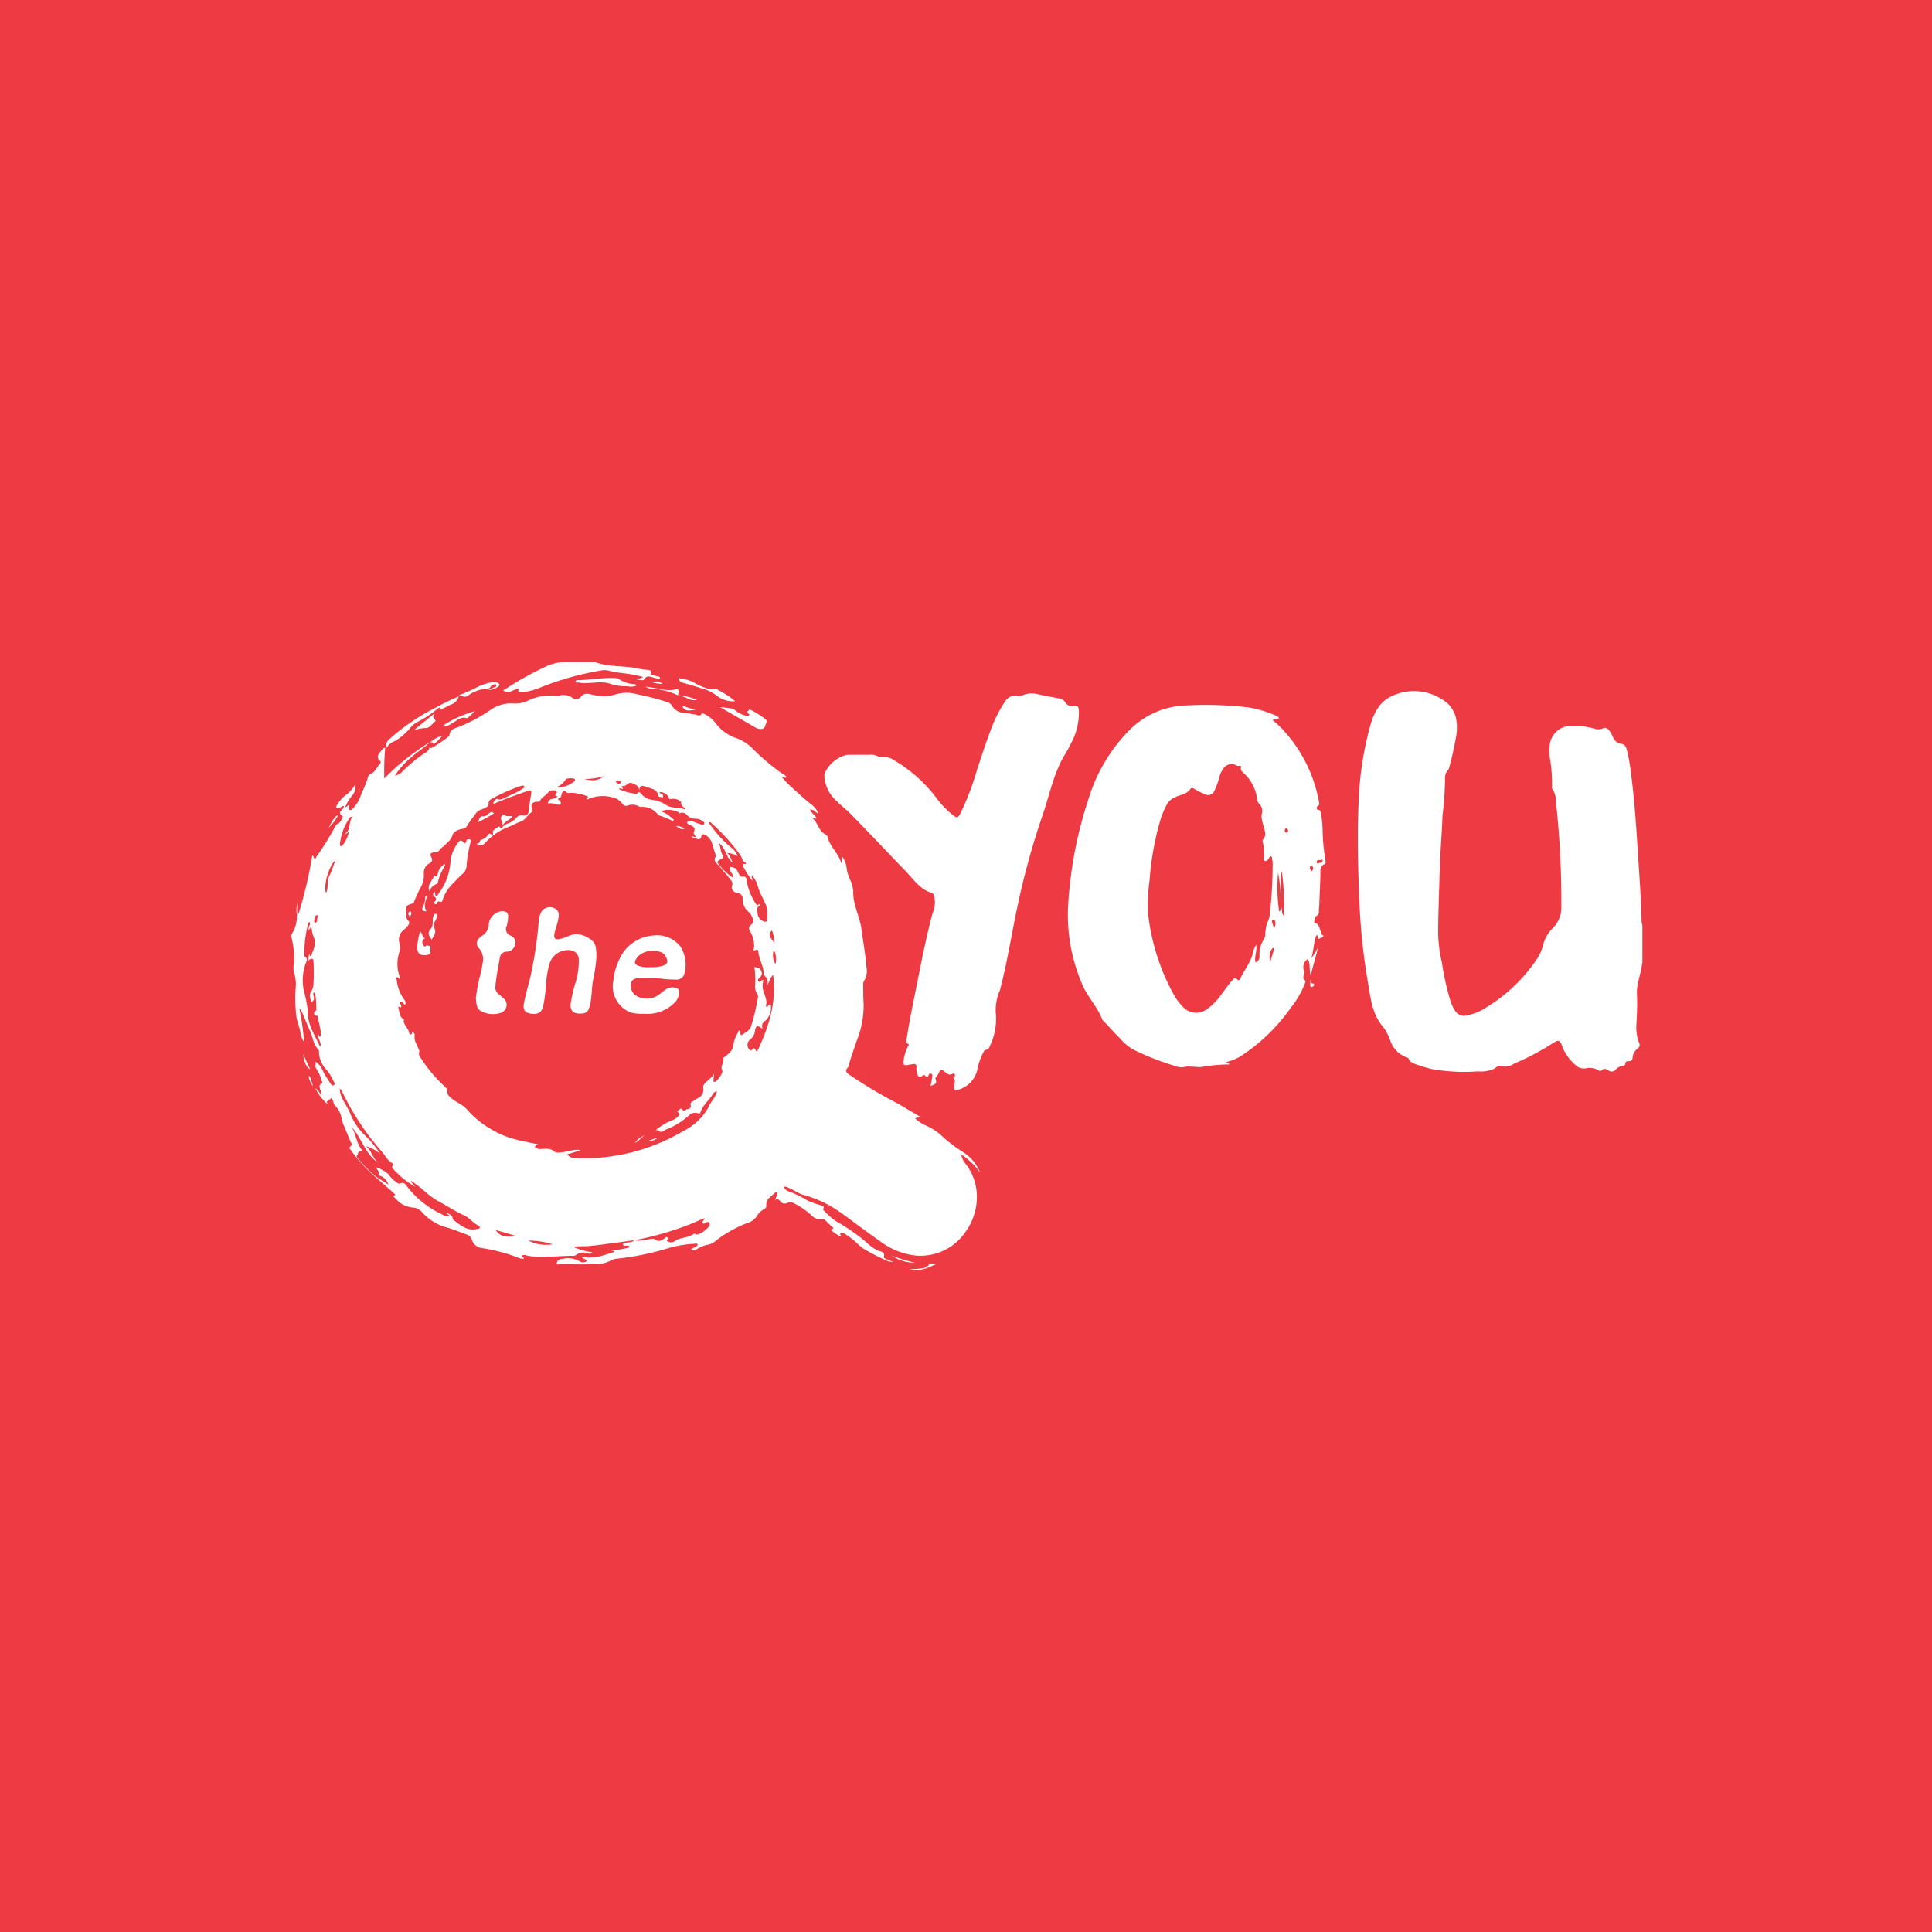 <svg xmlns="http://www.w3.org/2000/svg" viewBox="0 0 283.46 283.46"><defs><style>.cls-1{fill:#ee3a43;}.cls-2{fill:#fff;}</style></defs><g id="Layer_2" data-name="Layer 2"><g id="Other"><g id="theqyou"><rect class="cls-1" width="283.46" height="283.46"/><g id="logo"><path class="cls-2" d="M90.69,114.53c-.14,0-.3,0-.3.16s.22.27.39.29.32-.07.3-.25-.26-.17-.39-.2M46.59,134.6c0-.15.1-.39-.15-.31s-.26.42-.32.66,0,.49.2.42c.35-.11.14-.52.27-.77m66.93,4.76a2.63,2.63,0,0,0,.25,2.09,2.79,2.79,0,0,0-.25-2.09m.12-.87a5.36,5.36,0,0,0-.39-2c-.85.92.25,1.37.39,2m-28-24.21c1,.23,2,.42,2.9-.4a8.66,8.66,0,0,1-2.9.4M72.73,180.46c.89,1.36,2.11.9,3.22.95l-3.22-.95M49.22,126.19c-1,.88-1.8,3.8-1.38,4.83.42-.8.06-1.7.46-2.47s.62-1.58.92-2.36m31.85,56.37a11.47,11.47,0,0,0-3.54-.54,5.72,5.72,0,0,0,3.54.54m.71-67.15c.09.07.14.13.19.14a4.14,4.14,0,0,0,2.33-.94.25.25,0,0,0,0-.33c-.17-.14-1.2-.12-1.29.06a2.57,2.57,0,0,1-1.2,1.07m-30,4.37c-.41.1-.41.1-.51.22a8.24,8.24,0,0,0-1.41,3.7,1,1,0,0,0,0,.29c0,.15.14.2.29.12a4.64,4.64,0,0,0,1-2c-.22-.06-.26.3-.58.23,1-.64.46-1.8,1.15-2.51m45-3.65c0,.25.22.25.34.28s.24.3.18.47-.27,0-.41,0-.25-.09-.26-.15c-.17-1-1-1.06-1.73-1.31-.5-.19-1-.38-1.08.46-.08-.64-.54-.83-1-1-.56-.31-.82.39-1.31.39s-.06.27-.1.45c-.19,0-.38-.23-.58,0a7.85,7.85,0,0,0,2.48.69c.07,0,.16,0,.17,0,.35-.52.53-.07.72.11a2.32,2.32,0,0,0,1.31.75,5,5,0,0,1,2.08.67c.92.71,2,.38,3,.8-.15-.4-.64-.45-.62-1,0-.41-1-.7-1.5-.55-.13,0-.23.06-.27-.12a1.42,1.42,0,0,0-1.43-.9m-51.29,24,.2.06c.27-.91.88-1.81.38-2.77a5.67,5.67,0,0,1-.32-1.36s-.06-.05-.11-.09c-.1.14-.21.27-.41.51.09-.34.14-.54.19-.74a.51.51,0,0,0,0-.58c-.08.11-.14.17-.15.25a16.34,16.34,0,0,0-.57,4.52c0,.11,0,.3.08.34.45.26.27.65.14.92a7.32,7.32,0,0,0-.24,4.32,17.39,17.39,0,0,1,.51,2.63c-.08,2,1,3.57,1.77,5.25,0,0,.08,0,.15,0,0-.65-.44-1.18-.47-1.84.21.12.13.4.35.5a1,1,0,0,0,.12-.79c-.12-.66-.27-1.32-.42-2,0-.15,0-.35-.28-.33s-.4-.39-.13-.63.16-.29.17-.47a12.4,12.4,0,0,0-.14-1.92c0-.15,0-.42-.19-.37s-.11.3-.08.45c.1.39.17.74-.34.92-.08-.46-.36-.95-.08-1.37a2.73,2.73,0,0,0,.41-1.2,29.67,29.67,0,0,0,0-3.4c0-.15,0-.3-.17-.35s-.42,0-.55.36a2.9,2.9,0,0,1,.15-1.22,2.71,2.71,0,0,1,0,.37m60.08-16.39c.27.52.19,1.12.48,1.59s.18.45-.17.65c-.72.38-.66.39-.18,1a9,9,0,0,0,1.93,1.76c.15-.64-.81-1-.39-1.62.8.18.8.18,1.17.9.12.25.26.6.59.55.59-.1.57.25.62.63a9,9,0,0,0,1.33,3.32c.08.1.15.3.38.21.05,0,0-.29.16-.09s.09.19,0,.23c-.55.27-.24.77-.27,1.16a1.37,1.37,0,0,0,1.11,1.15.24.24,0,0,0,.27-.28,5.29,5.29,0,0,0-.11-2.05c-.38-1-1-1.93-1.26-3a4.2,4.2,0,0,0-.81-1.47c-.17.3.13.5,0,.75a15.65,15.65,0,0,1-1.28-2c-.11-.2,0-.47.12-.44.33.07.3-.11.14-.2-.45-.24-.45-.71-.69-1.06a27.57,27.57,0,0,0-4.22-4.68c-.1-.09-.17-.26-.35-.16a.43.43,0,0,0,.16.39,17.19,17.19,0,0,0,3,3.28,2.61,2.61,0,0,1,1,1.3,3.3,3.3,0,0,0-1.56-.47c.59.41.51,1.11,1,1.51-1.19-.65-1.09-2.2-2.16-2.94M55.14,171.26a4.63,4.63,0,0,1,1.82,1,5.24,5.24,0,0,0,1.17,1.18c.17.11.37.28.56.2.52-.25.8.07,1,.4a13.92,13.92,0,0,0,5.06,4.08,2.16,2.16,0,0,0,1.2.35c0-.31-.41-.27-.51-.55.51.2,1,.4,1,1,1.08.8,2.09,1.79,3.64,1.37.12,0,.27,0,.3-.18a.24.24,0,0,0-.13-.26c-.81-.38-1.34-1.15-2.15-1.53-1.4-.63-2.67-1.5-4-2.2a13.56,13.56,0,0,1-2.19-1.7c-.5-.4-1-.76-1.52-1.15a.81.81,0,0,1-.09.1l.61.75a13.15,13.15,0,0,1-3.17-2.56c-.14-.15-.28-.34-.13-.56s.18-.23,0-.3c-.67-.36-1-1-1.46-1.59a38.64,38.64,0,0,1-5.87-8.77,1.22,1.22,0,0,0-.44-.64,3.56,3.56,0,0,0,.43,1.55c.38.77.89,1.5,1.19,2.3a9.18,9.18,0,0,0,2.05,3,14.39,14.39,0,0,1,2.26,2.72,6.53,6.53,0,0,0-2.08-1.12c.84.7,1,1.87,1.9,2.52-2-1.27-2.5-3.68-4-5.35.66,1.12.71,2.48,1.56,3.48-.23.18-.64,0-.63.52,0,.15-.36.22-.08.56a19.86,19.86,0,0,0,2.74,2.76c.56.44,1.24.71,1.79,1.19a1.81,1.81,0,0,0-1-1.23c-.16-.08-.49-.16-.43-.27.23-.49-.27-.65-.35-1.1m49.57-13.64c0,.28-.06.56-.09.85s.07.33.3.26,1.18-1.32,1-1.65c-.35-.66.34-1.16.16-1.77,0-.14.19-.2.3-.29.47-.4,1-.77,1.11-1.43a5.46,5.46,0,0,1,.75-2.09c.06-.1,0-.28.2-.26s.11.18.13.28,0,.5.26.34c.49-.36,1.15-.64,1.33-1.29a30.75,30.75,0,0,0,1-4.26c0-.15,0-.29-.08-.4a2,2,0,0,1-.34-1.35,13.89,13.89,0,0,0-.1-2.65c.81.16.8.16,1,.61a.73.73,0,0,1-.19.9c-.2.18-.41.35-.2.6s.33-.16.52-.18a.6.6,0,0,1,.21,0,2.48,2.48,0,0,0-.06,1.45c.15.73.64,1.41.42,2.21-.07.32.16.29.33.09s.38-.32.38,0a2.63,2.63,0,0,1-.78,2.18.89.89,0,0,0-.42,1.2c-.87-.58-1-.5-1.16.48a1.82,1.82,0,0,1-.67,1.09,1,1,0,0,0-.13,1.48c.1.07.25.2.32.09.46-.64.52,0,.8.25,1.7-3.56,2.91-7.2,2.37-11.29-.5.43-.51,1.08-.91,1.53a1.17,1.17,0,0,0-.45-1.49s0,0,0-.06c0-1.15-.65-2.16-.8-3.29,0-.14-.06-.47-.28-.39-.74.34-.33-.21-.35-.41a4.14,4.14,0,0,0-.53-2.19c-.29-.43-.28-.77.09-1.06a.74.74,0,0,0,.17-1.07,2.06,2.06,0,0,0-.54-.83,2.27,2.27,0,0,1-.86-1.84.83.83,0,0,0-.8-.92c-.5-.09-.94-.54-.78-1,.22-.59-.14-.85-.39-1.18-.43-.58-.93-1.11-1.38-1.66s-1.1-.8-.56-1.57a.3.3,0,0,0,0-.13c-.52-.94-.34-2.16-1.45-2.9-.5-.32-.65-.14-.71.14-.16.62-.53.37-.86.3a2.58,2.58,0,0,1-.46-.18c-.06,0,0-.07,0-.12l.49.09c-.06-.3-.39-.5-.28-.72.38-.71-.2-.87-.6-1.07-.23-.1-.41-.19-.36-.39s.33-.2.5-.21a1.31,1.31,0,0,1,.47.16c.37.14.73.28,1.11.4.14,0,.34.09.41-.12s-.07-.25-.18-.35a1.69,1.69,0,0,0-1.09-.39,1.71,1.71,0,0,1-.89-.22c-.44-.3-.74-.92-1.44-.57,0,0-.14-.12-.22-.2a3.54,3.54,0,0,0-2.53-.13c.36.18.72.32,1,.52s.59.5.89.74a2.14,2.14,0,0,0-.1.22,15.23,15.23,0,0,0-2.14-.87.2.2,0,0,1-.08-.08,2.86,2.86,0,0,0-2.45-1.15.63.63,0,0,1-.41-.1,1.93,1.93,0,0,0-1.56-.1.63.63,0,0,1-.77-.22,2.51,2.51,0,0,0-1.62-1,5.34,5.34,0,0,0-3.64.37c-.11-.28.17-.3.21-.45a6.75,6.75,0,0,0-2.51-.56c-.26,0-.54.14-.77-.16s-.47,0-.54.15c-.16.31-.07.79-.61.86-.06,0,.07.16.14.23s.36.27.26.5-.4.17-.62.12a2.42,2.42,0,0,0-1.26-.14c.08-.91,1-.51,1.37-1,0-.18-.43,0-.23-.31s.2-.27.11-.44-.29-.18-.48-.18a1,1,0,0,0-.77.35c-.32.44-.89.64-1.13,1.15-.08.17-.24.18-.42.18-.67,0-1,.35-.81,1,0,.21.08.47-.09.58-.6.37-.84,1.13-1.59,1.35-.55.17-1,.49-1.58.7a9,9,0,0,0-3.6,2.41.81.81,0,0,1-1.27.08c.58.12.41-.48.72-.54a1.7,1.7,0,0,0,1-.74c.08-.1.19-.21.3-.15.58.4.37-.11.4-.33s.91-.83,1-.7c.28.63.38,0,.51-.07s.37-.31.58-.37a2.8,2.8,0,0,0,1.36-.89,1.07,1.07,0,0,1,1-.32.63.63,0,0,0,.79-.61c.11-.84.22-1.69.37-2.52.08-.51,0-.63-.53-.46-1.54.55-3.09,1.08-4.59,1.73-.12.06-.25.21-.46.07.15-.34.4-.74.7-.6s.58,0,.83-.11c.47-.21.92-.44,1.4-.66a6.74,6.74,0,0,0,1.5-.85c.07,0,.2-.1.15-.23a.24.24,0,0,0-.26-.14,2,2,0,0,0-.41.1,29.91,29.91,0,0,0-4,1.77c-.31.17-.61.41-.57.75s-.21.5-.49.65c-.48.25-1.08.32-1.4.83s-.91,1.13-1.24,1.78a.91.91,0,0,1-.73.47c-.61.1-1.31.39-1.47,1s-.74,1-1.16,1.45c-.19.21-.5.35-.65.58a.8.8,0,0,1-.77.42c-.37,0-.82.11-.51.68s0,.78-.38,1a1.55,1.55,0,0,0-.71,1.38,3.63,3.63,0,0,1-.57,2.28c-.29.57-.54,1.16-.8,1.75-.08.2-.13.39-.38.44-.5.13-1,.33-.83,1,.11.47-.13,1.08.24,1.42s.15.58,0,.83a4,4,0,0,1-.62.61,1.78,1.78,0,0,0-.59,2,2.76,2.76,0,0,1-.12,1.51,5.6,5.6,0,0,0,0,2.93c.06.22.22.45.11.71-.19,0-.21-.32-.41-.2s-.06.26,0,.4a6,6,0,0,0,1.06,2.81.73.73,0,0,1,.17.83c-.27-.14-.39-.63-.66-.46s.2.5.07.83c-.5-.28-.44,0-.33.34.15.53.12,1.13.74,1.39-.16.79.6,1.22.75,1.9,0,.15.1.35.31.32s.05-.28.18-.4c.2.14.38.37.34.55-.12.77.34,1.34.58,2,.05.15.16.31.08.48s0,.51.16.72a21.16,21.16,0,0,0,3.56,4.27,1.11,1.11,0,0,1,.43.87c0,.4.2.52.41.73.76.73,1.8,1,2.5,1.85a13.75,13.75,0,0,0,3.32,2.74,13.42,13.42,0,0,0,4,1.66c1,.25,2.06.45,3.1.67-.18.12-.49.12-.48.36s.35.22.54.31a.92.92,0,0,0,.37,0c.65,0,1.32-.15,1.91.37.26.23.71.17,1.08.13s.86-.16,1.29-.23a4.07,4.07,0,0,1,1.52-.11c-.71.24-1.31.44-2,.64a1.56,1.56,0,0,0,1.31.55,28.6,28.6,0,0,0,15.65-3.93,8.62,8.62,0,0,0,3.68-3.37,8.4,8.4,0,0,1,.73-1.26,3.46,3.46,0,0,0,.61-1.23.73.73,0,0,0-.61.39c-.5.89-1.37,1.52-1.75,2.52-.05.15-.13.4-.37.32a1.26,1.26,0,0,0-1.22.15,10.77,10.77,0,0,1-3.39,2.16c-.42.11-.78.75-1.28.12,0-.07-.2.13-.33,0a8.55,8.55,0,0,1,2.31-1.4,2.45,2.45,0,0,0,.94-.59c.21-.16.27-.39.07-.56s-.26-.16-.07-.3.45-.41.56-.23c.32.52.59,0,.85,0s.61-.21.4-.68c0-.07.11-.36.22-.4.31-.07.48-.33.76-.46a1.37,1.37,0,0,0,.9-1.56.7.7,0,0,1,.19-.6c.43-.56,1.13-.85,1.41-1.54M42.52,137.44a4.7,4.7,0,0,0,1-3.57,3.1,3.1,0,0,1,.16-1.41,5.44,5.44,0,0,0,0,2,61.62,61.62,0,0,0,2.14-8.94c.31.14.15.43.35.44s.21-.17.28-.29a41.38,41.38,0,0,0,2.8-4.52c.06-.11.09-.22.3-.25s.78-.84.73-1.15c0,0,0,0,0,0-.93-.56.09-.91.15-1.35a1.32,1.32,0,0,0,0-.16c-.26,0-.39.2-.58.27s-.33.14-.46,0,0-.27.06-.4a5.05,5.05,0,0,1,1.5-1.62,5,5,0,0,0,1.13-1.33,1.82,1.82,0,0,1-.53,1.7,6.76,6.76,0,0,0-.9,1.55c.29,0,.33-.27.54-.3.1.14,0,.25,0,.38s0,.28.16.36.27-.06.36-.16A5.37,5.37,0,0,0,53,116.55s0,0,0-.06A15,15,0,0,0,54,114a.72.72,0,0,1,.33-.44c.74-.25.92-1,1.42-1.5a.28.28,0,0,0,0-.44c-.59-.51-.23-1,.12-1.39a1.3,1.3,0,0,1,.65-.55,39.41,39.41,0,0,0-.14,4.54,35.35,35.35,0,0,1,6.74-5.36c-.9.88-2,1.53-2.92,2.37a12,12,0,0,0-2.26,2.56,1.82,1.82,0,0,0,1.14-.64,22.22,22.22,0,0,1,3.09-2.56c.36-.22.79-.43.82-.93a.39.39,0,0,0,.47,0,20.27,20.27,0,0,0,2.21-1.48c.11-.09.26-.21.27-.32.08-.89.8-1,1.42-1.23a23.43,23.43,0,0,0,4.77-2.59,5.35,5.35,0,0,1,3-.84,4.36,4.36,0,0,0,2.41-.44,7.41,7.41,0,0,1,3.86-.68c.19,0,.38,0,.57,0a2.24,2.24,0,0,1,2,.3.9.9,0,0,0,1.29-.19c.48-.6,1.12-.38,1.68-.26a6.46,6.46,0,0,0,3.49-.08,5.52,5.52,0,0,1,3,0A38.39,38.39,0,0,1,97.88,103a1.13,1.13,0,0,1,.67.49,2.24,2.24,0,0,0,1.88,1.11c.52,0,1,.18,1.54.23.32,0,.75.43,1-.18a2.16,2.16,0,0,1,.33.09,4.51,4.51,0,0,1,1.82,1.53,6.31,6.31,0,0,0,3,2.06,6.33,6.33,0,0,1,2.35,1.56,33.76,33.76,0,0,0,4.14,3.5c.28.17.63.31.78.66-.23.16-.37-.1-.64,0a12.25,12.25,0,0,0,.91,1c1.14,1.07,2.31,2.13,3.54,3.11a2.77,2.77,0,0,1,.86,1.2c-.43-.16-.68-.64-1.21-.58.19.55.75.77.94,1.28-.14.14-.29-.09-.58,0,.85.68.88,1.89,1.92,2.37a.54.54,0,0,1,.29.36c.32,1.43,1.57,2.33,2,3.83.25-.44.06-.69.08-1a3,3,0,0,1,.7,1.64,5.59,5.59,0,0,0,.47,1.66,5.94,5.94,0,0,1,.52,1.77c-.09,2,.94,3.7,1.2,5.61s.59,3.77.75,5.7a2.75,2.75,0,0,1-.42,2,1.14,1.14,0,0,0-.07.53c0,.92,0,1.83.06,2.74a13.82,13.82,0,0,1-1,5.39c-.39,1.22-.87,2.4-1.17,3.64,0,.05,0,.08,0,.12-.15.26-.5.48-.36.81s.5.46.79.69a67.61,67.61,0,0,0,6.87,4.05c1,.61,2.09,1.24,3.19,1.89-.24.21-.54,0-.74.26a5.57,5.57,0,0,0,1.39.94,7.08,7.08,0,0,1,.68.32,8.34,8.34,0,0,1,2.1,1.54,24.18,24.18,0,0,0,3,2.22,6.29,6.29,0,0,1,2.33,2.89,10.54,10.54,0,0,0-2.75-2.65,2.69,2.69,0,0,0,.57,1.3,7.81,7.81,0,0,1,1.71,4.58,8.75,8.75,0,0,1-1.62,5.42,8,8,0,0,1-7.37,3.53,10.67,10.67,0,0,1-5.37-2.22c-2-1.38-3.9-2.87-5.87-4.26a16.86,16.86,0,0,0-5.23-2.42c-.7-.19-1.34-.7-2.07-1-.24-.09-.46-.27-.78-.18a1,1,0,0,0,.62.63,15.26,15.26,0,0,1,2.76,1.33,11.82,11.82,0,0,0,2.06.75c.24.12.56.13.33.54,0,.09,0,.19.13.26a11,11,0,0,0,1.64,1.47,31.47,31.47,0,0,1,3.81,2.53c.57.45,1.1,1,1.69,1.4a3.31,3.31,0,0,0,1,.52c.41.11.8.23.63.81-.06.2.16.27.3.34l1.07.43a2.1,2.1,0,0,1-1.11-.26,29.08,29.08,0,0,1-3.19-1.64c-.7-.45-1.24-1.13-1.93-1.62-.29-.23-.61-.43-.92-.63a.65.65,0,0,0-.59,0c-.2.09.2.23,0,.43a8.12,8.12,0,0,1-1.26-.84c-.07-.06-.21-.18-.07-.21.59-.18.12-.32,0-.45-.3-.29-.58-.59-.89-.88s-.28-.14-.71-.14a1.73,1.73,0,0,1-1.23-.5,11.07,11.07,0,0,0-2.75-1.9.93.93,0,0,0-.9,0,.79.79,0,0,1-1-.24c-.24-.26-.47-.49-.81-.14.11-.27.23-.56.33-.86,0-.07.09-.19,0-.27a.19.19,0,0,0-.28,0c-.57.54-1.39.9-1.31,1.89a.47.47,0,0,1-.29.5,2.81,2.81,0,0,0-1.07,1,2.28,2.28,0,0,1-1.27,1,18.11,18.11,0,0,0-4.64,2.55,2.54,2.54,0,0,1-1.4.71,4.56,4.56,0,0,0-1.59.68.73.73,0,0,1-.8,0c.22-.14.46-.27.68-.4s.36-.17.29-.35-.27-.1-.43-.09a16.86,16.86,0,0,0-4.2.75,40.09,40.09,0,0,1-7.15,1.44,2.55,2.55,0,0,0-1.15.37,3.88,3.88,0,0,1-1.79.39c-2,.17-4,0-5.94.09,0-.64.37-.78.89-.83a3.4,3.4,0,0,1,2.54.41,1,1,0,0,0,1-.07c-.12-.36-.56-.25-.8-.68,1.77.43,3.27-.18,4.85-.68-.17-.25-.37-.13-.51-.22a12.71,12.71,0,0,0,2.78-.46c-.21-.36-.48-.17-.7-.22s-.31,0-.32-.2.17-.13.27-.18c.43-.2,1,0,1.35-.42a4.83,4.83,0,0,0,1.78-.1c.45,0,1-.27,1.33,0,.56.39.92.11,1.33-.15.13-.09.22-.31.41-.2s.12.24,0,.4.11.23.22.28a.91.91,0,0,0,.88-.09c.85-.6,2-.48,2.81-1.06.09-.07.16-.1.23,0s.36.1.54,0a3.75,3.75,0,0,0,1.17-.8c.23-.22.55-.51.32-.84s-.49.07-.75.12c0,0-.06,0-.1,0-.37-.34.22-.5.17-.81-.63.26-1.22.51-1.79.77a45.47,45.47,0,0,1-8.55,2.48c-2.15.28-4.28.6-6.43.83-.82.09-1.65,0-2.49.12a8.09,8.09,0,0,0,2.78.8.4.4,0,0,1-.54.18,1.93,1.93,0,0,0-1.91.28.81.81,0,0,1-.41.07c-1.33,0-2.65.12-4,.14a9.9,9.9,0,0,1-2.77-.19.9.9,0,0,0-.7,0c0,.25.32.22.28.48a1.89,1.89,0,0,1-.87-.18,24.89,24.89,0,0,0-5.23-1.38,1.76,1.76,0,0,1-1.49-1.17,1.22,1.22,0,0,0-.87-.86c-1.07-.37-2.12-.84-3.21-1.11a7.52,7.52,0,0,1-3.31-2.2,1.85,1.85,0,0,0-1.2-.6,3.71,3.71,0,0,1-2.67-1.4c-.06-.08-.54-.25,0-.45.08,0-.16-.23-.28-.34-1.05-.94-2.13-1.84-3.16-2.79a21.66,21.66,0,0,1-3.08-3.47c-.13-.16-.34-.31,0-.58s0-.47-.06-.7c-.28-.71-.59-1.41-.87-2.11a6,6,0,0,1-.41-1.17,3.5,3.5,0,0,0-1-2c-.27-.28-.18-.82-.57-1.08-.08.36-1,.34-.37,1a7,7,0,0,1-1.91-2.41c.48.28.57.72.9,1,.06-.27-.1-.45-.13-.65-.09-.37-.4-.78.14-1.07.14-.07.08-.27,0-.41a6,6,0,0,0-.74-1.7c-.3-.33-.07-.75-.17-1.07.78.39,1,1.25,1.41,1.93.23.37.46.74.7,1.1.15.2.3.58.59.4s0-.45-.08-.66a6.66,6.66,0,0,0-1-1.6,3.87,3.87,0,0,1-1.1-2.67c0-.06,0-.15,0-.18-.86-.8-.89-2-1.35-2.93s-.81-2.08-1.35-3.07c0,0-.06,0-.19-.12.42,1.67.52,3.31.78,5a3.19,3.19,0,0,1-.62-1.56c-.14-.8-.49-1.55-.59-2.34a21.6,21.6,0,0,1-.09-4.18,5.69,5.69,0,0,0-.26-2.25,2.75,2.75,0,0,1,0-1.24,12.81,12.81,0,0,0-.37-3.91v-.25Z"/><path class="cls-2" d="M240.94,141.27c-.15,1.58-.85,3-.77,4.68.07,1.46,0,2.94-.08,4.4a6.26,6.26,0,0,0,.38,2.61.69.69,0,0,1-.28.95,1.71,1.71,0,0,0-.65,1.23c0,.33-.2.57-.58.56s-.45.07-.49.36-.2.26-.36.3A1.68,1.68,0,0,0,237,157a.79.79,0,0,1-1.07,0c-.31-.17-.61-.28-.9,0s-.39.06-.56,0a2.54,2.54,0,0,0-1.73-.27,1.72,1.72,0,0,1-1.6-.49,6.85,6.85,0,0,1-2-2.9c-.25-.69-.54-.8-1.15-.38a39,39,0,0,1-5.85,3.1,2.36,2.36,0,0,1-1.94.35c-.38-.13-.71.24-1.05.43a4.82,4.82,0,0,1-2.28.35,27.08,27.08,0,0,1-6.79-.34,20.43,20.43,0,0,1-2.19-.65c-.49-.19-1.05-.31-1.24-.92,0-.07-.16-.12-.25-.14a3.94,3.94,0,0,1-2.38-2.36,7.9,7.9,0,0,0-1-2c-1.78-2-1.93-4.49-2.36-6.9a88.85,88.85,0,0,1-1.17-10.7c-.24-5.28-.39-10.57-.14-15.85a48.54,48.54,0,0,1,1.71-10.93c.53-1.84,1.4-3.54,3.3-4.34a7.61,7.61,0,0,1,7.44.69c1.71,1.12,2.12,2.91,1.91,4.87a47,47,0,0,1-1.09,5,.89.89,0,0,1-.22.43,1.44,1.44,0,0,0-.38,1,51.27,51.27,0,0,1-.38,5.68c-.08,2.34-.28,4.65-.37,7-.11,3.32-.23,6.65-.27,10a20.48,20.48,0,0,0,.54,4.42,39.68,39.68,0,0,0,1.2,5.48,5.87,5.87,0,0,0,.77,1.69,1.54,1.54,0,0,0,1.66.68,8.11,8.11,0,0,0,2.95-1.23,23.74,23.74,0,0,0,7.27-6.91,6.71,6.71,0,0,0,1-2.14,5.1,5.1,0,0,1,1.4-2.51,4.29,4.29,0,0,0,1.29-3.28,134,134,0,0,0-.79-15.26,3.12,3.12,0,0,0-.52-1.88.41.41,0,0,1-.06-.34,22.45,22.45,0,0,0-.33-4.33,8.8,8.8,0,0,1,0-1.92,3.2,3.2,0,0,1,3.15-2.72,11.26,11.26,0,0,1,3.47.45,1.8,1.8,0,0,0,1.21-.07c.39-.19.73.08.94.38a3.67,3.67,0,0,1,.46.82,1.58,1.58,0,0,0,1.3,1.08c.5.06.68.5.79.93a29.52,29.52,0,0,1,.64,3.72c.6,4.67.83,9.37,1.15,14.07.15,2.37.31,4.72.36,7.11a2.11,2.11,0,0,0,.12.79v5.57Z"/><path class="cls-2" d="M192.39,127.85a.51.51,0,0,0,.12-.8c-.06-.09-.2-.15-.26,0-.14.29,0,.53.14.84m-3.4-6a.31.31,0,0,0-.23-.34c-.17,0-.25.1-.26.25s0,.35.22.36.23-.12.27-.27m4.66,4.32c-.19-.06-.41-.07-.45.21s.15.32.26.23.58,0,.59-.34-.24-.12-.4-.1m-6.74,10a1.26,1.26,0,0,0,.19-1,.23.23,0,0,0-.29-.23c-.21,0-.22.17-.17.32s.17.58.27.86m-.49,4.88a14,14,0,0,1,.52-1.73.12.12,0,0,0-.08-.18.17.17,0,0,0-.17,0,1.84,1.84,0,0,0-.27,1.9m1.49-8.64a22.28,22.28,0,0,0-.39-4.35,24,24,0,0,0,.15,5.68c.32-.09.19-.38.37-.48.13.34-.08.74.35,1.14a39.89,39.89,0,0,0-.33-6.61c-.3,1.52.06,3.06-.15,4.62m-3.62,8.78a.9.9,0,0,0,.5-.89,4.27,4.27,0,0,1,.48-2.2,1.71,1.71,0,0,0,.37-1.2c0-.16.05-.34.06-.5.05-.74.49-1.36.59-2.1a66.17,66.17,0,0,0,.43-7.71,1.17,1.17,0,0,0-.05-.38c-.07-.19,0-.49-.18-.55s-.28.24-.38.4-.31.33-.52.28-.13-.32-.14-.48a7.37,7.37,0,0,0-.19-2.34.32.32,0,0,1,.11-.38,1.24,1.24,0,0,0,.22-1.1c-.13-.89-.64-1.71-.45-2.66a1.48,1.48,0,0,0-.42-1.47.84.84,0,0,1-.27-.6,6.17,6.17,0,0,0-2-3.88c-.21-.22-.51-.43-.36-.84.06-.16-.09-.26-.26-.21a.64.64,0,0,1-.46-.08,1.45,1.45,0,0,0-1.9.5,3.89,3.89,0,0,0-.6,1.35,10.41,10.41,0,0,1-.63,1.75,1.05,1.05,0,0,1-1.61.58,11.91,11.91,0,0,1-1.38-.7c-.21-.14-.43-.22-.6,0-.58.85-1.63.84-2.43,1.3a2.32,2.32,0,0,0-1,.94,12.06,12.06,0,0,0-1,2.41,42,42,0,0,0-1.55,8.7,26.21,26.21,0,0,0-.22,5,32.11,32.11,0,0,0,3.68,11.67,8.15,8.15,0,0,0,1.39,1.9,2.62,2.62,0,0,0,3.49.43,7.24,7.24,0,0,0,1.35-1.18c.92-.95,1.55-2.14,2.45-3.11.22-.24.41-.49.74-.11.18.21.32.06.42-.14.63-1.31,1.59-2.46,1.91-3.94a2.43,2.43,0,0,1,.44-1c.13.94-.31,1.7-.12,2.57m3.42-35.77c-.25.14-.54,0-.91.22.32.29.65.54.94.82a21.06,21.06,0,0,1,5.9,11.35c0,.22,0,.32-.2.43s-.29.52.05.56.37.3.41.53a16.73,16.73,0,0,1,.24,2.33,28.73,28.73,0,0,0,.42,4.55c0,.25.11.51-.21.61s-.51.5-.53.89c0,1.54-.1,3.06-.15,4.59,0,.51-.08,1-.08,1.55s-.57.47-.6.91-.25.49.21.7.47.79.69,1.21c.1.18,0,.44.3.55.16.07,0,.23-.09.28s-.38.17-.53.25c-.16-.11-.06-.25-.1-.36s-.06-.17-.16-.17-.12.1-.15.18c-.35,1-.34,2.16-.69,3.21a13.67,13.67,0,0,0,1-1.6c-.31,1.38-.77,2.71-1.06,4.11-.29-.78,0-1.7-.45-2.42a1.37,1.37,0,0,0-.49,1.79.47.47,0,0,1,0,.28c-.11.37-.33.72.09,1.05.16.13,0,.4-.07.58a12.83,12.83,0,0,1-2,3.42,26.67,26.67,0,0,1-7.45,7.18,7.59,7.59,0,0,1-1,.49c-.32.12-.66.21-1,.32,0,.28.3.09.37.25s-.21.1-.32.11a23,23,0,0,0-3.34.3c-1,.24-2-.18-3,.09a2.77,2.77,0,0,1-1.4-.22A39.16,39.16,0,0,1,166.3,154a7.17,7.17,0,0,1-2-1.68c-.8-.8-1.58-1.65-2.34-2.48-.07-.07-.19-.14-.22-.22-.72-1.93-2.23-3.38-3-5.3a25.65,25.65,0,0,1-2-11.9,60.84,60.84,0,0,1,3.08-15.55,24.38,24.38,0,0,1,5.82-9.68,12.28,12.28,0,0,1,8.61-3.7,53.57,53.57,0,0,1,9,.31,16.9,16.9,0,0,1,3.89,1.17c.18.07.4.14.47.38"/><path class="cls-2" d="M136.53,159.35c.1-.52.19-.93.25-1.37,0-.16.07-.38-.17-.45s-.31.08-.39.25-.22.35-.44.09-.33-.12-.49,0c-.45.29-.63,0-.72-.38a2.32,2.32,0,0,1-.1-.91c0-.38-.14-.53-.52-.46l-.66.11c-.69.14-.83,0-.7-.68a6.12,6.12,0,0,1,.61-2c.07-.11.2-.3.06-.37-.53-.31-.24-.7-.18-1.1.44-2.85,1.06-5.68,1.61-8.5.64-3.2,1.28-6.39,2.12-9.54a4,4,0,0,0,.26-2.51c-.08-.21-.12-.45-.38-.53-1.62-.47-2.54-1.83-3.64-3-2.76-2.86-5.49-5.78-8.28-8.61-.77-.79-1.7-1.45-2.45-2.29a5.15,5.15,0,0,1-1.36-3.24,1,1,0,0,1,0-.3,4.78,4.78,0,0,1,3.33-2.82c1.1,0,2.19,0,3.29,0a2,2,0,0,1,1.25.25.71.71,0,0,0,.47.12,2.62,2.62,0,0,1,2,.51,21.17,21.17,0,0,1,6.25,5.67,13.06,13.06,0,0,0,2.24,2.28c.65.5.73.47,1.12-.23a40.34,40.34,0,0,0,2.46-6.46c.74-2.22,1.45-4.44,2.31-6.61a20,20,0,0,1,1.84-3.44,1.73,1.73,0,0,1,1.89-.71,1.15,1.15,0,0,0,.72-.15,3.46,3.46,0,0,1,2.11-.12c1,.22,2.1.43,3.17.62a1.06,1.06,0,0,1,.81.47,1.22,1.22,0,0,0,1.36.64c.59-.11.68.19.71.68a9.32,9.32,0,0,1-1.08,4.66c-.28.55-.55,1.1-.88,1.63-1.74,2.81-2.31,6-3.37,9.08a112.74,112.74,0,0,0-3.74,13.64c-.84,4-1.46,8-2.51,12a7.25,7.25,0,0,0-.62,3.25,9.13,9.13,0,0,1-.76,4.73c-.12.34-.26.69-.71.79-.21,0-.28.27-.39.45a9.15,9.15,0,0,0-.79,2.2,3.94,3.94,0,0,1-2.86,3.19c-.41.13-.57.12-.59-.4s.3-.92-.11-1.33c.06-.07.14-.12.19-.19a.32.32,0,0,0,0-.34.2.2,0,0,0-.27-.1c-.62.39-1-.17-1.37-.41s-.45-.22-.6.09a2.23,2.23,0,0,1-.55.88.21.21,0,0,0,0,.23c.13.64.12.65-.68,1"/><path class="cls-2" d="M93.05,99.68c.38-.19.84,0,1.29-.36a20.15,20.15,0,0,0-3-.56,14,14,0,0,1-2.13-.39,2.5,2.5,0,0,0-1,0,43,43,0,0,0-8.63,2.38,10.63,10.63,0,0,1-3,.83c-.36,0-.72,0-.39-.54-.83,0-1.45.89-2.33.28,0-.1.13-.11.21-.16a45.68,45.68,0,0,1,6.16-3.43,6.77,6.77,0,0,1,2.64-.6c1.4,0,2.81,0,4.21,0,.06,0,.14,0,.19,0,2.11.8,4.4.48,6.55,1a10.86,10.86,0,0,0,1.41.17.35.35,0,0,1,.29.48c-.06.25.15.22.26.26.27.09.56.15.83.23.11,0,.27.09.2.25s-.18.1-.29.06c-.28-.07-.57-.13-.84-.22-.44-.14-.84-.21-1.13.28-.11.19-.29.19-.49.15l-1-.17"/><path class="cls-2" d="M108.08,104l-.36.1a3.93,3.93,0,0,0,1.8.92c.26.06.61,0,.26-.36s.08-.31.09-.47.23-.07.34,0a11.31,11.31,0,0,1,2.08,1.33.41.41,0,0,1,.12.59c-.16.33-.15.81-.69.85a1.48,1.48,0,0,1-.83-.19c-1.74-1-3.49-2-5.22-3,.81,0,1.6.22,2.41.26"/><path class="cls-2" d="M67.33,102a1.71,1.71,0,0,1-1.1,1.35c-.37.12-.69.39-1.06.5-.15,0-.42.58-.6,0,0-.11-.25,0-.36.13a15.7,15.7,0,0,1-3.06,2,3.44,3.44,0,0,0-1,.87,9.1,9.1,0,0,1-2,1.76c-.5.28-1.09.41-1.39,1.13a1.1,1.1,0,0,1,.33-1.26,31.53,31.53,0,0,1,6.28-4.37c1.12-.58,2.24-1.22,3.41-1.7.21-.08.44-.13.56-.35Z"/><path class="cls-2" d="M93.42,100.58a2.33,2.33,0,0,1-1.4.1,7.68,7.68,0,0,1-2.27-.28c-1.63-.65-3.31.07-4.94-.27-.13,0-.34.07-.36-.11s.18-.24.35-.24c1.8,0,3.57-.38,5.36-.3a1.22,1.22,0,0,1,.74.21,4.11,4.11,0,0,0,2,.67c.18,0,.37,0,.51.22"/><path class="cls-2" d="M107.86,102.88a3.83,3.83,0,0,1-2.76-.86,6.49,6.49,0,0,0-2.34-1.08c-.79-.26-1.57-.49-2.37-.71-.4-.1-.75-.22-.84-.73a7.33,7.33,0,0,1,2.12.55,7.11,7.11,0,0,0,1.74.83,2.2,2.2,0,0,0,1.39.16c.25-.08.46.15.68.26a12,12,0,0,1,2.38,1.58"/><path class="cls-2" d="M67.34,102a23.68,23.68,0,0,0,2.91-1.3,8.85,8.85,0,0,1,2.11-.64,1.07,1.07,0,0,1,.66.13c.36.17.33.41,0,.59a2.12,2.12,0,0,1-1.37.44c.33-.13.65-.27,1-.43.11,0,.23-.14.17-.28s-.22-.15-.36-.08a.77.77,0,0,0-.45.3.65.65,0,0,1-.61.33,5,5,0,0,0-2.73,1c-.52.37-.9,0-1.34-.06"/><path class="cls-2" d="M63.76,104.64c-.14.33-.33.58,0,.89s0,.35-.1.48c-.41.39-.7.89-1.44.81a7.94,7.94,0,0,0-1.49.31l3.06-2.49"/><path class="cls-2" d="M65.05,106.42a16,16,0,0,1,4.65-2.07l-.94.85c-.09.08-.16.21-.31.16-.84-.25-1.4.35-2,.7-.42.22-.78.58-1.37.36"/><path class="cls-2" d="M96.67,101.05a5.3,5.3,0,0,0,2.38.12c.52-.15.64.11.41.85a10.11,10.11,0,0,0-2.42-.8C96.91,101.18,96.75,101.22,96.67,101.05Z"/><path class="cls-2" d="M137.57,185.35c-1.24.58-2.46,1.27-4.06.85.62,0,1.08,0,1.54-.1a1.4,1.4,0,0,0,1.23-.53c.24-.34.86,0,1.29-.22"/><path class="cls-2" d="M63.59,109.23c0-.39-.27-.32-.5-.31a5.16,5.16,0,0,1,1.82-1,5.73,5.73,0,0,1-1.32,1.28"/><path class="cls-2" d="M134.28,185.26a5.94,5.94,0,0,1-3.46-1.06,20,20,0,0,0,3.46,1.06"/><path class="cls-2" d="M100.08,103.53c.75.26,1.38.46,2,.67-.66-.12-1.56.46-2-.67"/><path class="cls-2" d="M44.5,154.7c.32.71.65,1.42,1,2.17-.51-.18-.91-1.06-1-2.17"/><path class="cls-2" d="M48.08,121.55c.55-.55.62-1.47,1.56-2a6.45,6.45,0,0,1-1.56,2"/><path class="cls-2" d="M99.46,102a8,8,0,0,1,2.77.69,1.94,1.94,0,0,1-1.32-.2,6.2,6.2,0,0,0-1.45-.49"/><path class="cls-2" d="M97.17,100.35a6.66,6.66,0,0,1-1.64-.29c.53,0,1.1-.27,1.64.29"/><path class="cls-2" d="M45.44,157.87c.17.49.33,1,.5,1.49a3,3,0,0,1-.66-1.45l.16,0"/><path class="cls-2" d="M192.24,143.67c.11.37,0,.64.38.62.18,0,.19.13.17.26s-.17.19-.29.24a.18.18,0,0,1-.26-.17c0-.25,0-.48,0-1"/><path class="cls-2" d="M96.67,101.05c-.6,0-1.25.21-1.94-.32l1.94.32"/><path class="cls-2" d="M87.51,140.4a22.58,22.58,0,0,1-.48,3.31c-.26,1.28-.16,2.59-.5,3.86-.25.93-.53,1.15-1.48,1.14s-1.47-.46-1.31-1.56a23,23,0,0,1,.75-3.13,11.11,11.11,0,0,0,.43-3.16c0-1.35-1.26-1.62-2.16-1.4a2.81,2.81,0,0,0-2.19,2.13,15.39,15.39,0,0,0-.49,3.22,18.93,18.93,0,0,1-.42,2.94c-.22.84-.88,1.16-1.9.95-.77-.16-1.06-.59-.89-1.48.29-1.62.83-3.18,1.14-4.8a60.47,60.47,0,0,0,1-6.85,5.66,5.66,0,0,1,.28-1.52,1.49,1.49,0,0,1,2.35-.6c.5.45.33,1.07.22,1.64s-.38,1.21-.5,1.83c-.15.77.06,1,.81.84a5.42,5.42,0,0,0,1.23-.42,2.9,2.9,0,0,1,2.41,0c1.46.73,1.69,1.13,1.69,3"/><path class="cls-2" d="M95.38,141.9a6.1,6.1,0,0,0,1.73-.16c.81-.25,1-.6.58-1.37a1.31,1.31,0,0,0-.82-.7,3.27,3.27,0,0,0-3,.43,2,2,0,0,0-.59.7c-.23.4-.15.67.29.87a4.37,4.37,0,0,0,1.81.23m-.95,6.84a7.26,7.26,0,0,1-1.84-.17A4.14,4.14,0,0,1,90,143.79a9.51,9.51,0,0,1,1.24-3.74,5.86,5.86,0,0,1,4.57-2.79,4.36,4.36,0,0,1,4,1.59,4.92,4.92,0,0,1,.53,4.24,1.26,1.26,0,0,1-1.31.63,17.15,17.15,0,0,1-2-.13,20.62,20.62,0,0,0-3-.08c-.54,0-1.17,0-1.42.63a1.75,1.75,0,0,0,.62,1.88,3,3,0,0,0,3.22.07c.41-.28.79-.6,1.19-.89a1.69,1.69,0,0,1,1.86-.11c.31.36.07,1.42-.44,1.93a5.59,5.59,0,0,1-4.48,1.72"/><path class="cls-2" d="M69.83,146.37a23.6,23.6,0,0,1,.75-3.76c.08-.42.17-.85.23-1.29a2.43,2.43,0,0,0-.57-2.23,1,1,0,0,1,.08-1.45,1.75,1.75,0,0,1,.32-.29,2.07,2.07,0,0,0,1.08-1.88,2.18,2.18,0,0,1,1.82-1.77c.74-.08,1.11.26,1,1a5.41,5.41,0,0,1-.2,1.16,1,1,0,0,0,.56,1.4,1.09,1.09,0,0,1,.68,1.3,1.29,1.29,0,0,1-1.25,1.07,1,1,0,0,0-1,.92c-.25,1.37-.51,2.72-.64,4.1a1.24,1.24,0,0,0,.49,1.23c.26.22.53.42.76.64a1.24,1.24,0,0,1-.49,2.09,3.66,3.66,0,0,1-2.81-.23c-.91-.46-.68-1.37-.85-2"/><path class="cls-2" d="M63.79,130.86c.08.25,0,.5.21.64s.19-.2.29-.31a8.8,8.8,0,0,0,1.81-4.8,5.26,5.26,0,0,1,1-2.58c.2-.29.45-.8.92-.19.21.28.34-.08.38-.2.09-.32.3-.33.55-.25s.1.34.07.49a19.34,19.34,0,0,0-.56,3.29,1.6,1.6,0,0,1-.54,1.22c-.55.47-1,1-1.55,1.53A5.71,5.71,0,0,0,65,131.87c-.09.25-.12.62-.57.4-.08-.05-.14,0-.21.07s-.17.48-.43.28,0-.33.13-.48a.44.44,0,0,0-.19-.59c-.27-.19-.21-.4,0-.69"/><path class="cls-2" d="M61.65,136.69c.35.26.27.68.56.92s-.07.13-.11.19a.79.79,0,0,0,0,.87c.16.28.34.23.52,0,.17.15.59,0,.54.43s.14.85-.42,1c-1.13.19-1.56-.18-1.51-1.33a10,10,0,0,1,.38-2"/><path class="cls-2" d="M63,130.75a1.21,1.21,0,0,1,.17-1.25,4,4,0,0,1,.36-.64c.11-.12,0-.6.45-.27.09,0,.24-.25.27-.44a2,2,0,0,1,.77-1.23c.07,0,.09-.2.23-.12a.19.19,0,0,1,0,.27,7.42,7.42,0,0,0-1,2.37c0,.1-.1.23-.17.25A1.78,1.78,0,0,0,63,130.75"/><path class="cls-2" d="M63.34,137.85c-.41-.54-.66-.95-.17-1.53s.23-1.15.37-1.72c.07-.31.16-.59.61-.5a2,2,0,0,1-.32,1.06.92.92,0,0,0-.11,1c.38.7-.13,1.14-.38,1.74"/><path class="cls-2" d="M73.7,121.12a1,1,0,0,0-.12-.78.48.48,0,0,1,.09-.66c.18-.23.34-.13.53,0s.6,0,1,.11c-.43.55-1.18.7-1.47,1.36"/><path class="cls-2" d="M72.47,119.33a18.76,18.76,0,0,1-2.34,1.3c.23-.5.21-.95.85-.85.27,0,.55-.24.77-.45s.43-.3.72,0"/><path class="cls-2" d="M62.7,131.35c-.22.79-.62,1.52-.13,2.35-.54,0-.76-.13-.53-.64a3.17,3.17,0,0,0,.36-1.41c0-.15.06-.24.3-.3"/><path class="cls-2" d="M93.19,167.67a2.94,2.94,0,0,1,1.4-1.11c-.53.31-.84.87-1.4,1.11"/><path class="cls-2" d="M100.43,121.62c-.55.13-.83-.15-1.26-.42a1.8,1.8,0,0,1,1.26.42"/><path class="cls-2" d="M60.16,134.55c-.12-.23-.41-.44-.15-.74,0-.06.24-.09.27-.05.2.28-.07.53-.12.79"/><path class="cls-2" d="M95.21,167.35l1.28-.45a1.42,1.42,0,0,1-1.28.45"/></g></g></g></g></svg>
